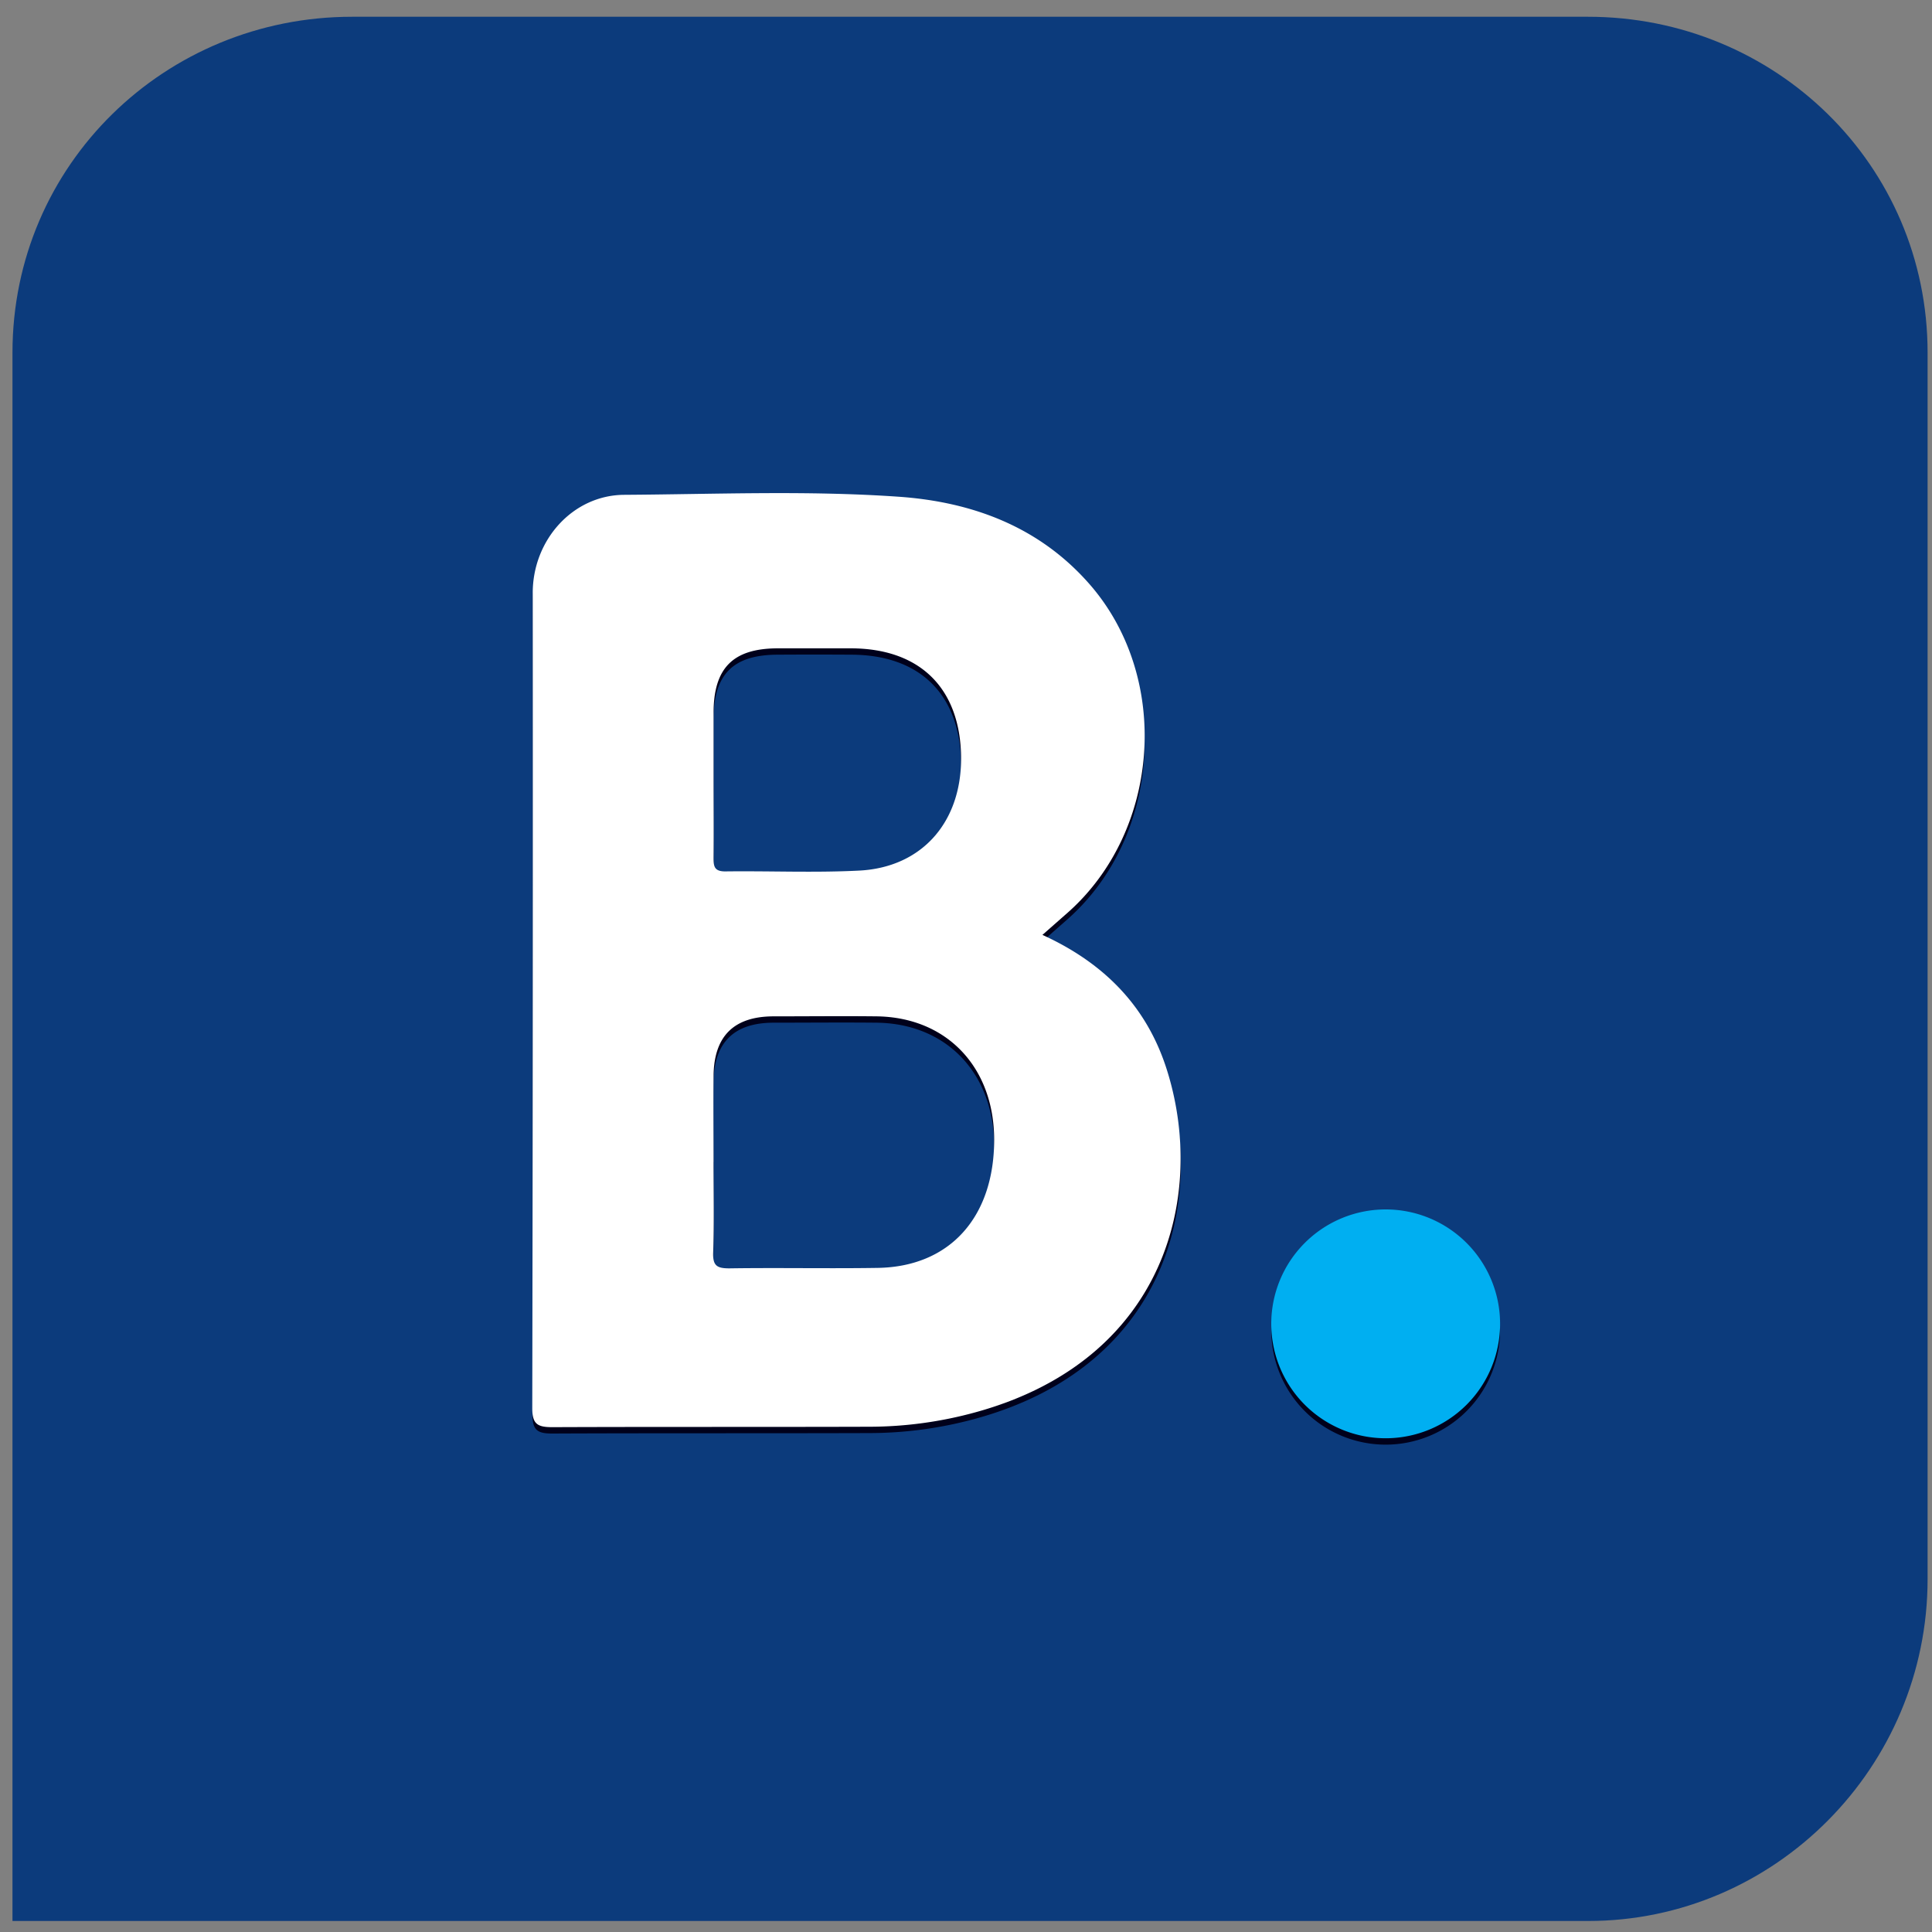 <svg id="svg15" xmlns="http://www.w3.org/2000/svg" viewBox="0 0 500 500"><rect x="0" y="0" width="500" height="500" fill="#808080" stroke="none"/><defs><style>.cls-1{fill:#0c3b7c;}.cls-1,.cls-2,.cls-3,.cls-4{fill-rule:evenodd;}.cls-2{fill:#00001b;}.cls-3{fill:#fff;}.cls-4{fill:#00aff1;}</style></defs><g id="Layer1000"><g id="Layer1002"><path id="path7" class="cls-1" d="M91.09,4.34H411c48.33,0,87.86,38.25,87.86,86.93V408.66c0,48.67-39.54,88.49-87.86,88.49H3.23V91.27C3.23,42.59,42.77,4.34,91.09,4.34Z"/><g id="Layer1003"><path id="path9" class="cls-2" d="M269.76,243.58C286,251,296.83,262.28,302,278.4c10.23,32.2,0,75.13-49.46,88.74a104.39,104.39,0,0,1-27.39,3.74c-27.4.09-54.81,0-82.22.12-3.9,0-5.14-.9-5.13-5q.19-105.45.12-210.91c0-13.73,10.4-25.3,23.66-25.39,23.65-.15,47.35-1.15,71,.49C251.65,131.53,269,138,282.05,153c21,24.16,18.26,63.56-5.69,84.82l-6.6,5.81Zm88.85,71.09a29.6,29.6,0,1,1-29.6,29.6A29.61,29.61,0,0,1,358.61,314.67ZM184.67,302.38c0-7.46-.08-14.92,0-22.38.13-10.26,5.3-15.31,15.53-15.33,8.88,0,17.76-.09,26.65,0,18.14.22,30.41,13.13,30.44,31.9,0,20.09-11.5,32.91-30.17,33.2-12.79.2-25.58-.07-38.37.11-3.21.05-4.3-.68-4.18-4.07.27-7.81.09-15.63.09-23.45Zm0-99.13c0-5.69,0-11.39,0-17.08,0-11.63,5-16.66,16.45-16.74q9.6-.06,19.21,0c17.41.06,27.73,9.9,28.37,27,.65,17.35-9.66,29.67-26.36,30.52-11.53.59-23.12,0-34.67.2-2.94,0-3-1.46-3-3.64.07-6.76,0-13.51,0-20.27Z"/><path id="path11" class="cls-3" d="M269.76,241.94c16.2,7.38,27.07,18.7,32.19,34.82,10.24,32.2,0,75.13-49.46,88.73a104,104,0,0,1-27.39,3.75c-27.4.09-54.81,0-82.22.11-3.9,0-5.14-.89-5.13-5q.19-105.45.12-210.9c0-13.73,10.4-25.31,23.66-25.39,23.65-.15,47.35-1.16,71,.49,19.15,1.33,36.53,7.8,49.55,22.76,21,24.15,18.26,63.56-5.69,84.82l-6.6,5.81Zm-85.09,58.8c0-7.46-.08-14.92,0-22.38.13-10.26,5.3-15.31,15.53-15.33,8.88,0,17.76-.1,26.65,0,18.14.22,30.41,13.13,30.44,31.91,0,20.09-11.5,32.91-30.17,33.19-12.79.2-25.58-.07-38.37.12-3.21,0-4.3-.68-4.18-4.08.27-7.8.09-15.63.09-23.44Zm0-99.14c0-5.69,0-11.38,0-17.07,0-11.63,5-16.67,16.45-16.74,6.41,0,12.81,0,19.21,0,17.41.07,27.73,9.9,28.37,27,.65,17.35-9.66,29.67-26.36,30.52-11.53.59-23.11.06-34.67.21-2.94,0-3-1.46-3-3.64.07-6.76,0-13.52,0-20.28Z"/><path id="path13" class="cls-4" d="M358.61,313A29.61,29.61,0,1,1,329,342.63,29.61,29.61,0,0,1,358.61,313Z"/></g></g></g></svg>